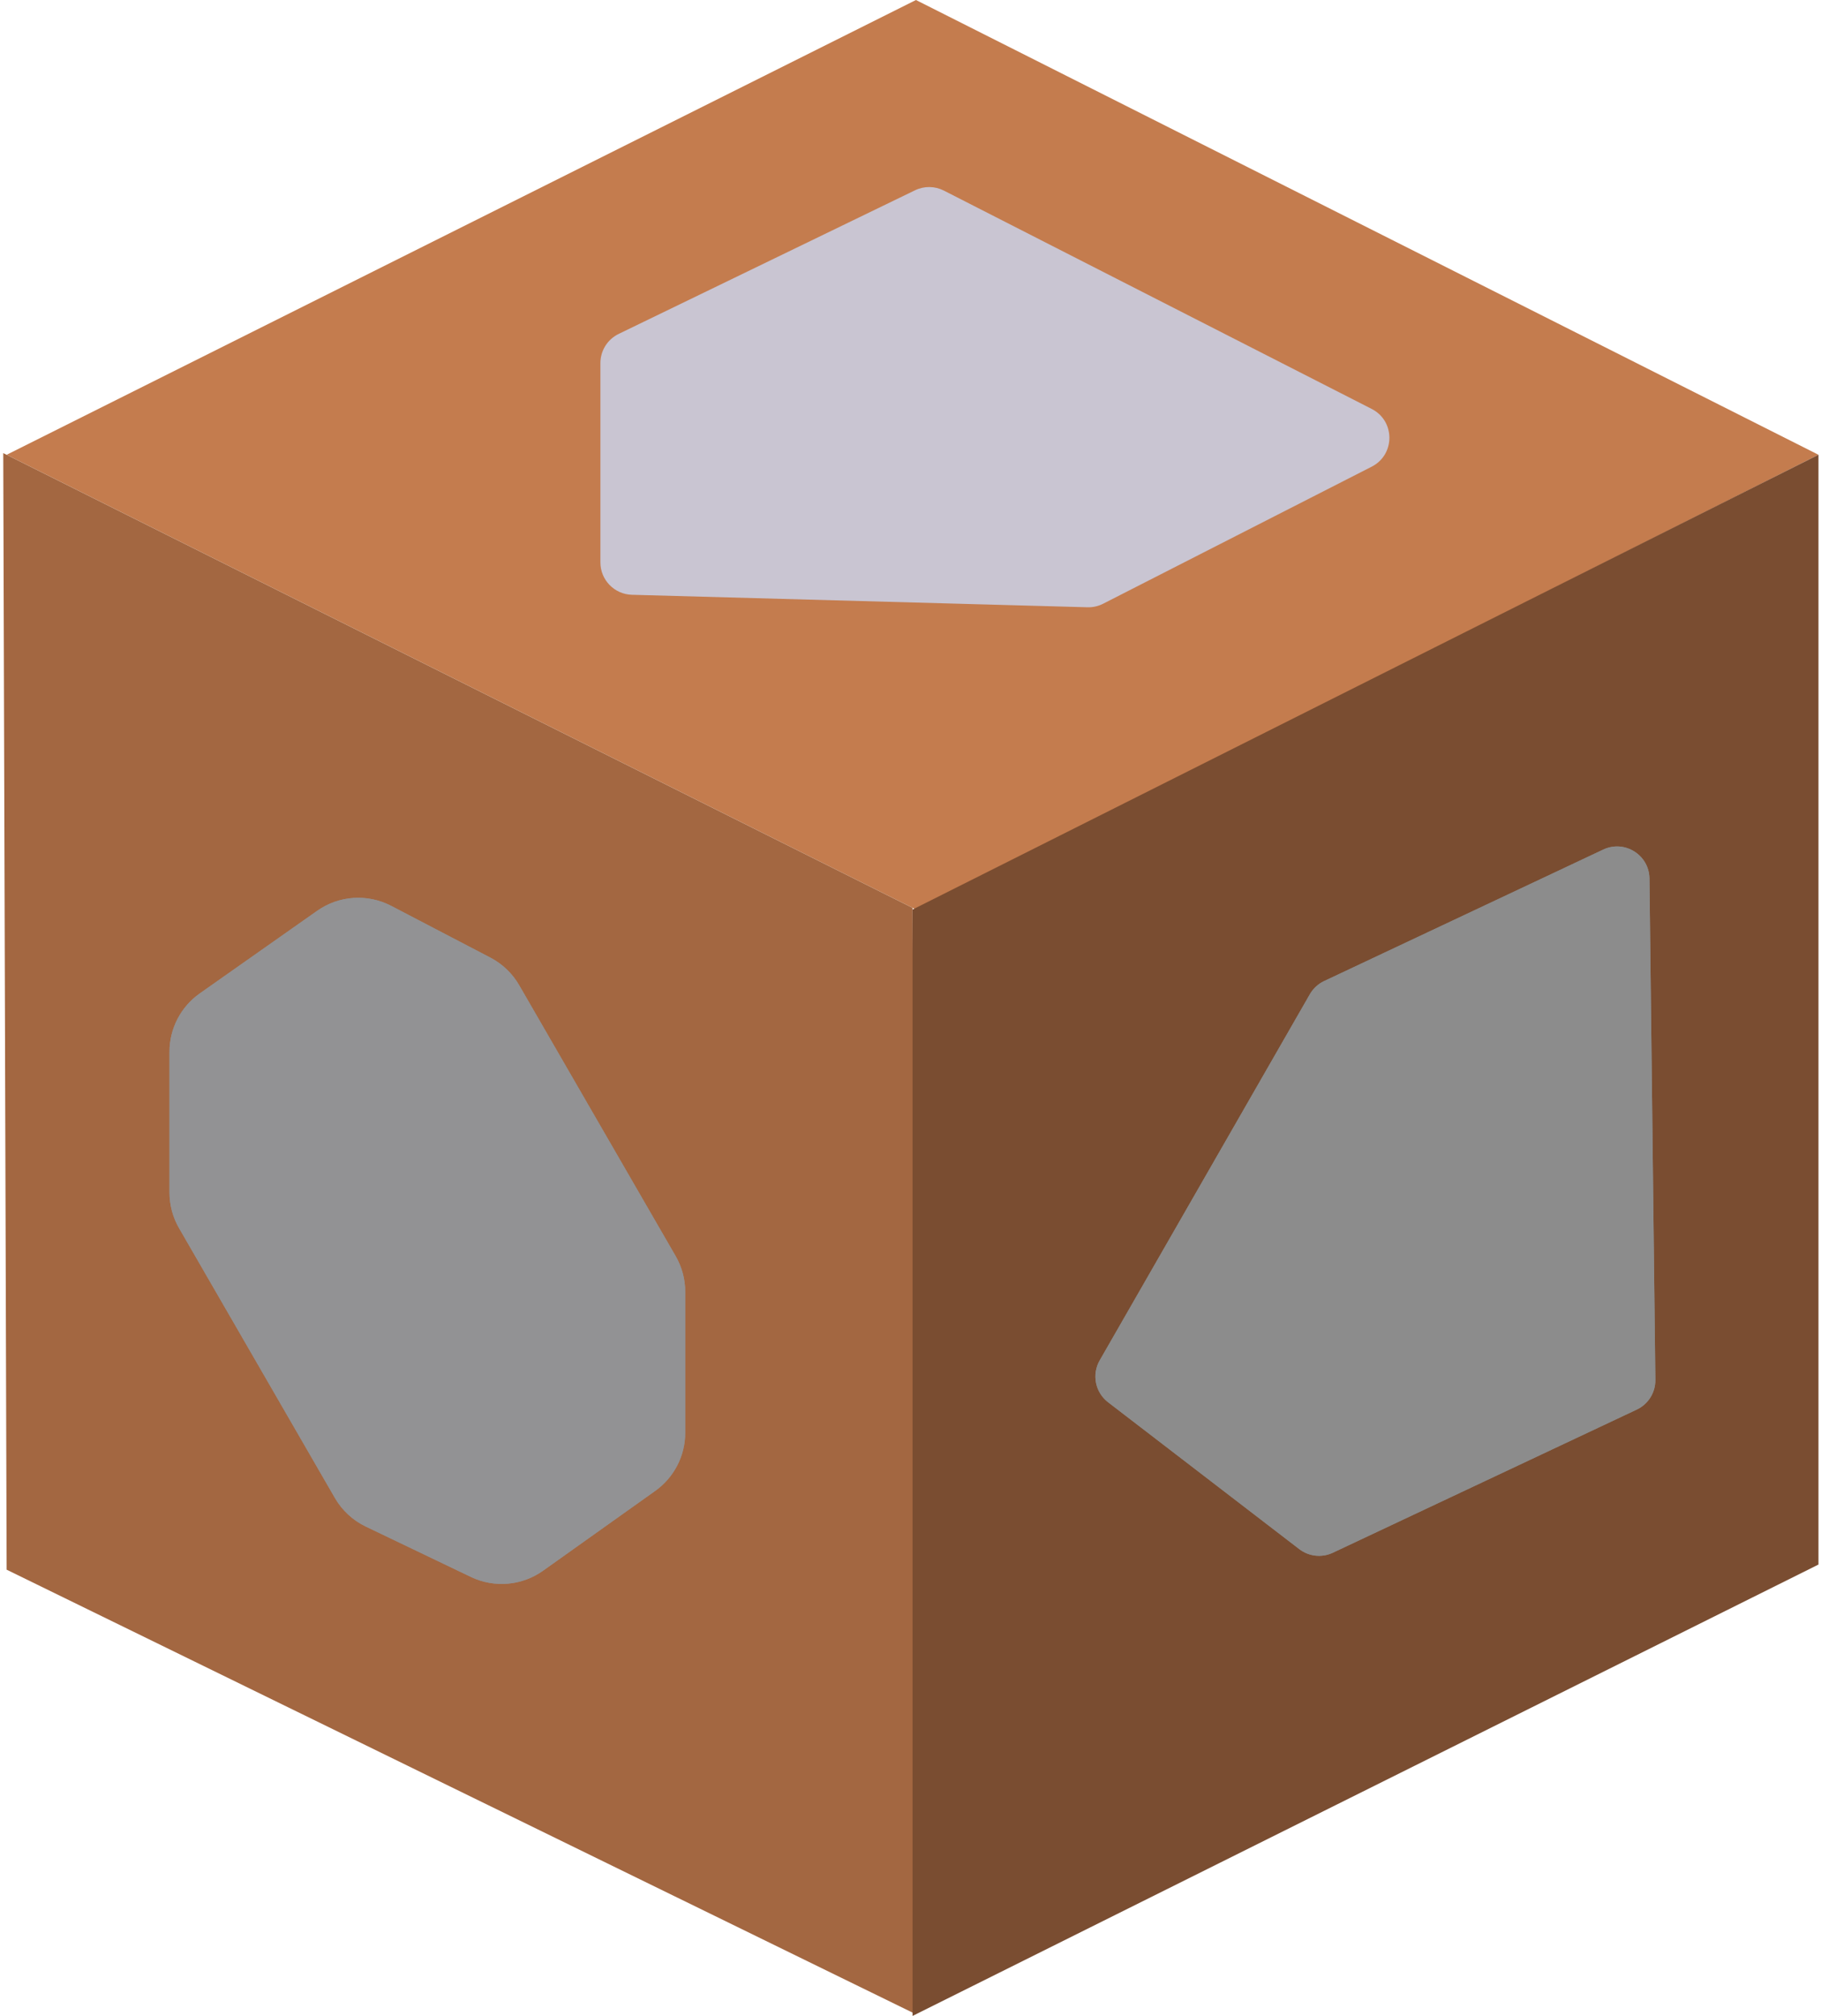 <svg width="281" height="311" viewBox="0 0 281 311" fill="none" xmlns="http://www.w3.org/2000/svg">
<path d="M141.34 140.317L280.609 70.158L141.34 0L1.024 70.158L141.34 140.317Z" fill="#C47C4E"/>
<path d="M1.024 242.157L0.5 69.902L140.816 140.061L141.34 310.744L1.024 242.157Z" fill="#A36741"/>
<path d="M140.816 140.317L280.609 70.158V241.365L140.816 311V140.317Z" fill="#7A4D31"/>
<path d="M92.648 86.76C92.648 89.468 94.804 91.684 97.511 91.758L167.815 93.684C168.651 93.707 169.479 93.52 170.224 93.14L211.669 71.994C215.306 70.139 215.306 64.942 211.669 63.087L145.649 29.403C144.254 28.691 142.606 28.674 141.197 29.357L95.468 51.514C93.743 52.35 92.648 54.098 92.648 56.014V86.76Z" fill="#C9C5D2"/>
<path d="M169.696 209.869C168.449 212.041 169 214.799 170.986 216.324L200.493 238.985C201.977 240.125 203.975 240.341 205.668 239.543L252.571 217.457C254.342 216.623 255.463 214.832 255.44 212.875L254.529 135.53C254.486 131.89 250.692 129.515 247.399 131.066L204.333 151.349C203.407 151.785 202.637 152.495 202.127 153.383L169.696 209.869Z" fill="#8C8C8C"/>
<path d="M169.696 209.869C168.449 212.041 169 214.799 170.986 216.324L200.493 238.985C201.977 240.125 203.975 240.341 205.668 239.543L252.571 217.457C254.342 216.623 255.463 214.832 255.44 212.875L254.529 135.53C254.486 131.89 250.692 129.515 247.399 131.066L204.333 151.349C203.407 151.785 202.637 152.495 202.127 153.383L169.696 209.869Z" fill="#8C8C8C"/>
<path d="M26.155 183.965C26.155 185.897 26.664 187.795 27.63 189.468L51.678 231.089C52.787 233.008 54.45 234.548 56.449 235.506L72.664 243.276C76.272 245.004 80.535 244.638 83.795 242.318L101.115 229.995C104.015 227.931 105.737 224.591 105.737 221.032V199.288C105.737 197.356 105.228 195.458 104.262 193.785L80.112 151.987C79.067 150.178 77.528 148.704 75.676 147.738L60.367 139.751C56.719 137.847 52.314 138.139 48.949 140.507L30.824 153.261C27.897 155.321 26.155 158.677 26.155 162.257V183.965Z" fill="#929294"/>
<path d="M26.155 183.965C26.155 185.897 26.664 187.795 27.63 189.468L51.678 231.089C52.787 233.008 54.45 234.548 56.449 235.506L72.664 243.276C76.272 245.004 80.535 244.638 83.795 242.318L101.115 229.995C104.015 227.931 105.737 224.591 105.737 221.032V199.288C105.737 197.356 105.228 195.458 104.262 193.785L80.112 151.987C79.067 150.178 77.528 148.704 75.676 147.738L60.367 139.751C56.719 137.847 52.314 138.139 48.949 140.507L30.824 153.261C27.897 155.321 26.155 158.677 26.155 162.257V183.965Z" fill="#929294"/>
</svg>
